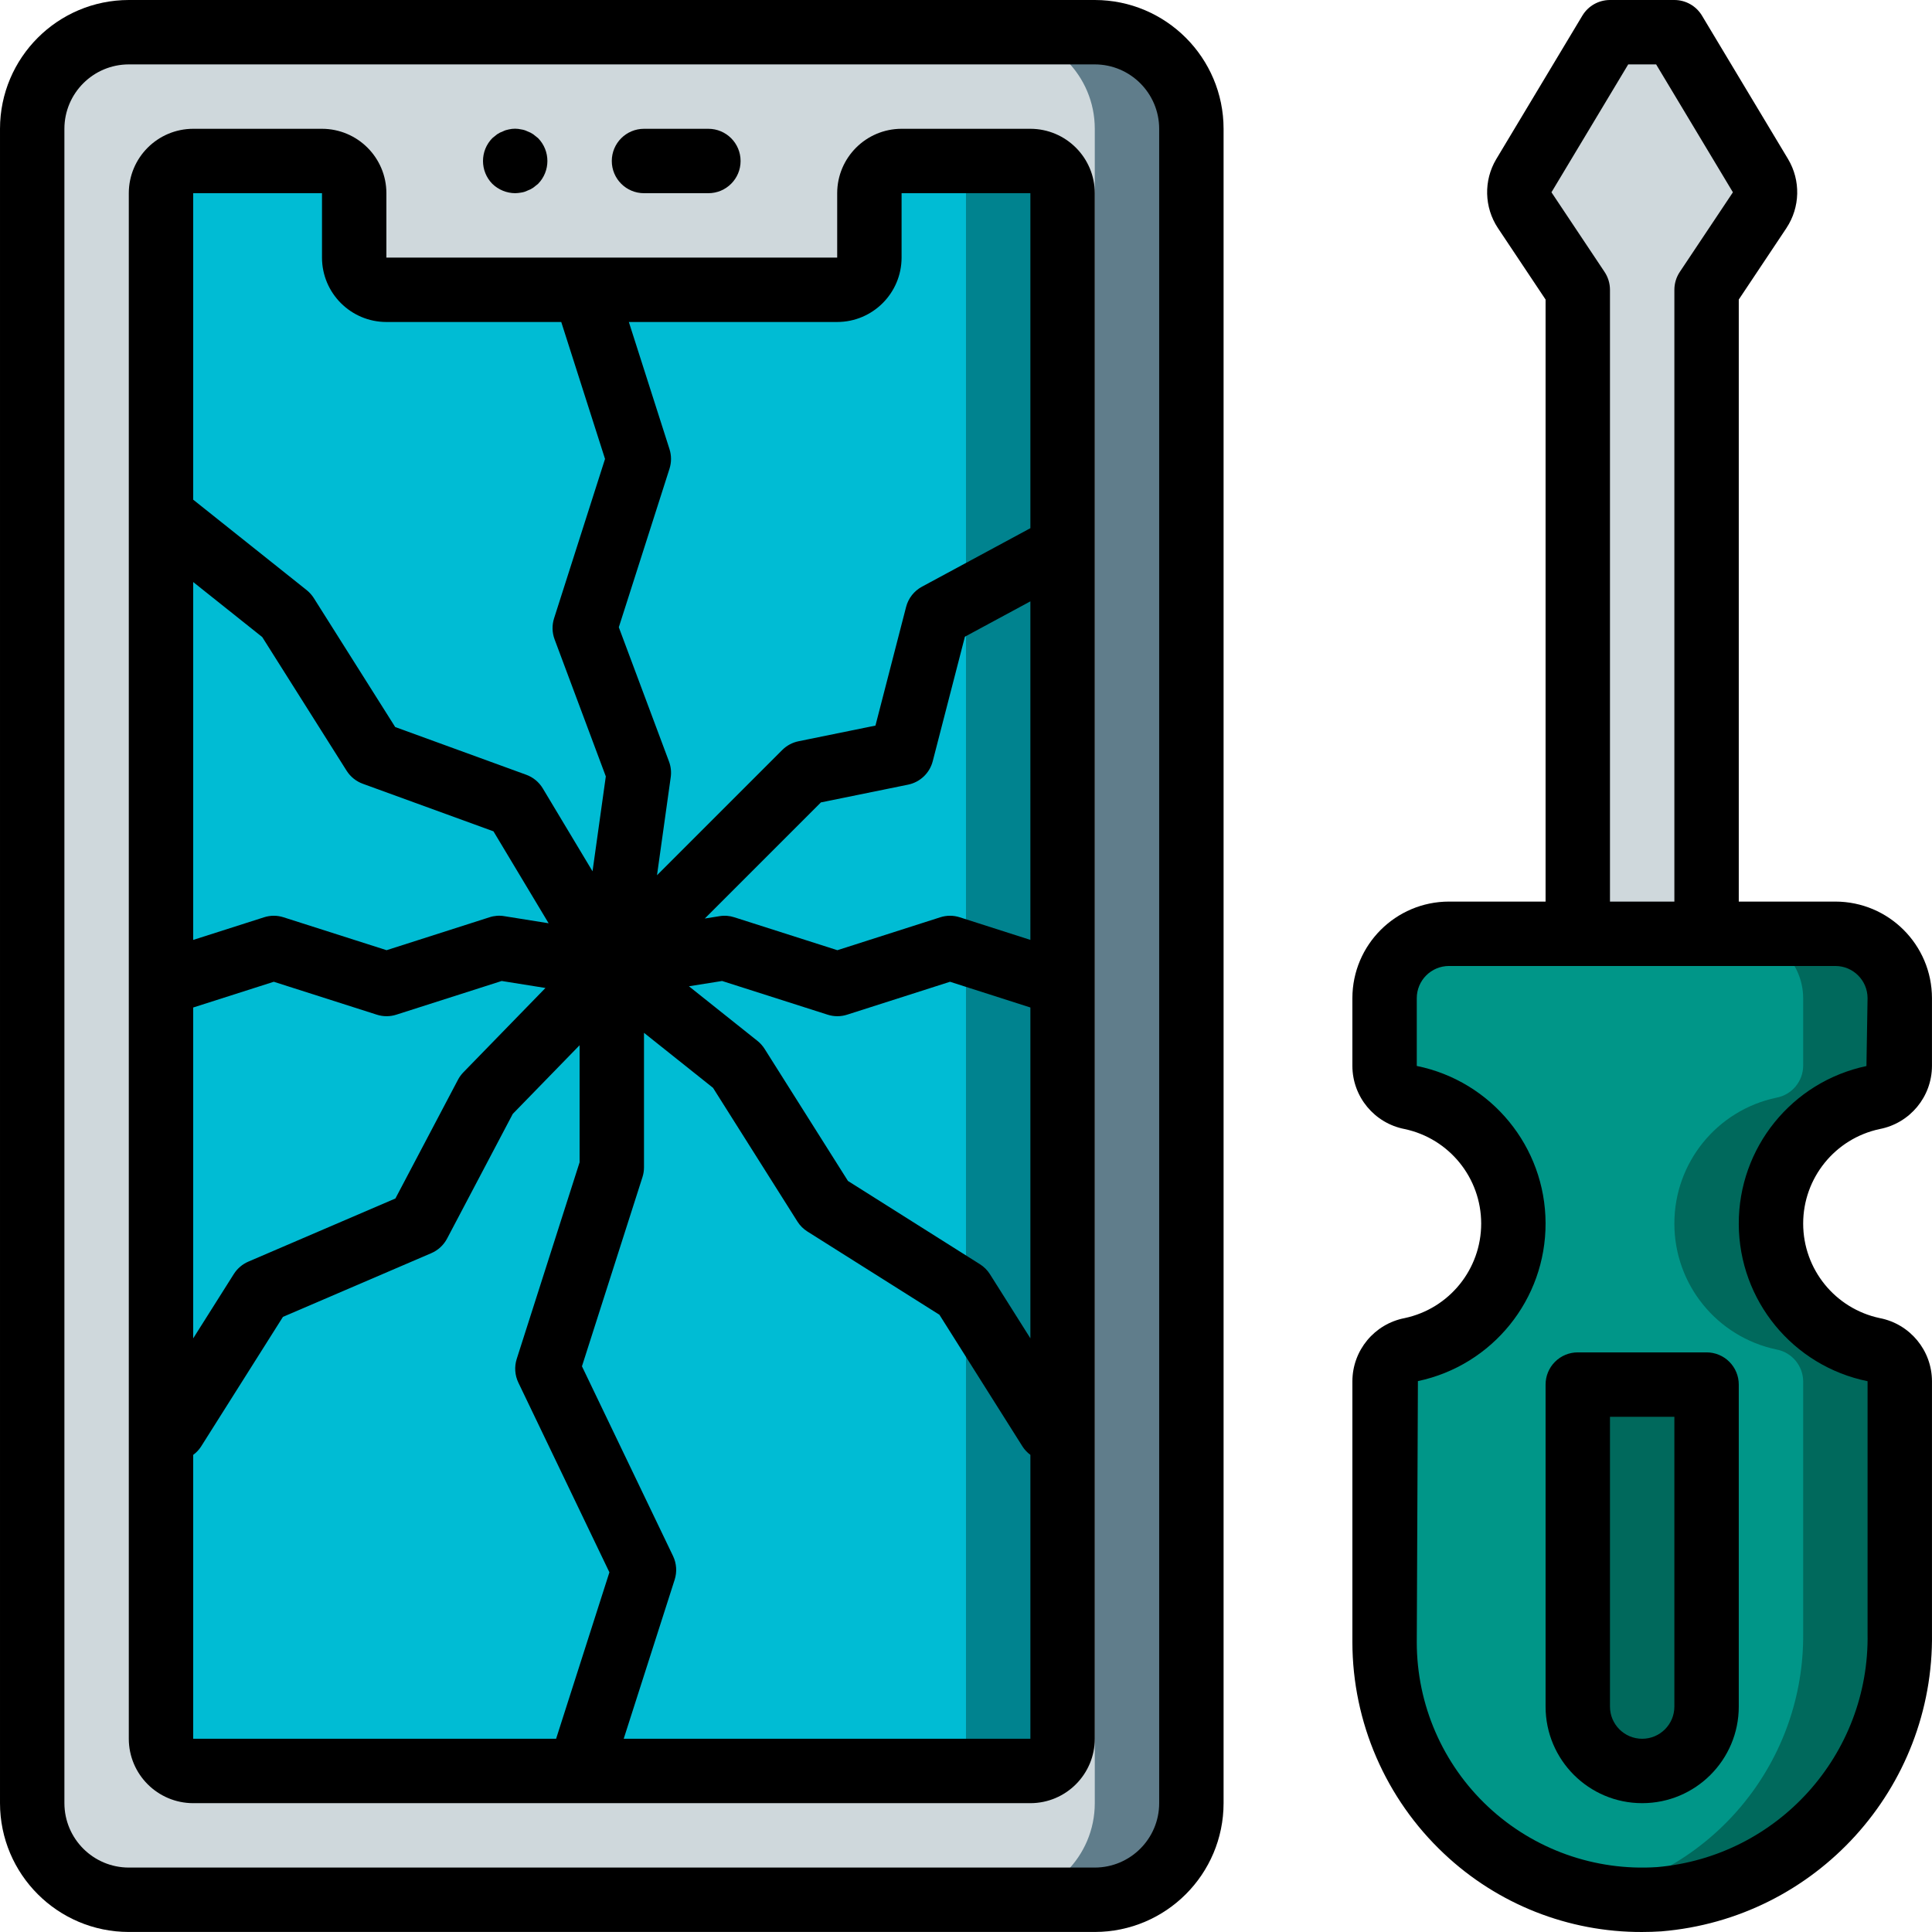 <?xml version="1.0" encoding="iso-8859-1"?>
<!-- Generator: Adobe Illustrator 19.0.0, SVG Export Plug-In . SVG Version: 6.00 Build 0)  -->
<svg version="1.1" id="Capa_1" xmlns="http://www.w3.org/2000/svg" xmlns:xlink="http://www.w3.org/1999/xlink" x="0px" y="0px"
	 viewBox="0 0 512.009 512.009" style="enable-background:new 0 0 512.009 512.009;" xml:space="preserve">
<g>
	<g transform="translate(1 1)">
		<path style="fill:#607D8B;" d="M33.134,7.533h256c14.138,0,25.6,11.462,25.6,25.6v443.733c0,14.138-11.462,25.6-25.6,25.6h-256
			c-14.138,0-25.6-11.462-25.6-25.6V33.133C7.534,18.995,18.996,7.533,33.134,7.533z"/>
		<path style="fill:#CFD8DC;" d="M33.134,7.533h230.4c14.138,0,25.6,11.462,25.6,25.6v443.733c0,14.138-11.462,25.6-25.6,25.6
			h-230.4c-14.138,0-25.6-11.462-25.6-25.6V33.133C7.534,18.995,18.996,7.533,33.134,7.533z"/>
		<path style="fill:#00838F;" d="M280.601,50.2v409.6c-0.014,4.707-3.826,8.519-8.533,8.533H50.201
			c-4.707-0.014-8.519-3.826-8.533-8.533V50.2c0.014-4.707,3.826-8.519,8.533-8.533h34.133c4.707,0.014,8.519,3.826,8.533,8.533
			v17.067c0.014,4.707,3.826,8.519,8.533,8.533h119.467c4.707-0.014,8.519-3.826,8.533-8.533V50.2
			c0.014-4.707,3.826-8.519,8.533-8.533h34.133C276.774,41.681,280.587,45.493,280.601,50.2z"/>
		<path style="fill:#00BCD4;" d="M255.001,50.2v409.6c-0.014,4.707-3.826,8.519-8.533,8.533H50.201
			c-4.707-0.014-8.519-3.826-8.533-8.533V50.2c0.014-4.707,3.826-8.519,8.533-8.533h34.133c4.707,0.014,8.519,3.826,8.533,8.533
			v17.067c0.014,4.707,3.826,8.519,8.533,8.533h119.467c4.707-0.014,8.519-3.826,8.533-8.533V50.2
			c0.014-4.707,3.826-8.519,8.533-8.533h8.533C251.174,41.681,254.987,45.493,255.001,50.2z"/>
		<path style="fill:#CFD8DC;" d="M465.339,54.693L451.267,75.8v187.733h-34.133V75.8l-14.071-21.107
			c-1.829-2.744-1.914-6.296-0.217-9.124l22.822-38.036h17.067l22.822,38.036C467.253,48.397,467.168,51.949,465.339,54.693z"/>
		<path style="fill:#00695C;" d="M468.334,323.267c-0.015,16.122,11.274,30.046,27.051,33.365c4.078,0.758,7.048,4.3,7.083,8.448
			v66.817c0.595,20.763-8.249,40.677-24.051,54.158c-15.802,13.481-36.862,19.077-57.271,15.218
			c-32.078-6.273-55.219-34.387-55.211-67.072v-69.121c0.035-4.148,3.004-7.69,7.083-8.448c15.768-3.333,27.05-17.249,27.05-33.365
			s-11.282-30.033-27.05-33.365c-4.079-0.758-7.048-4.3-7.083-8.448v-17.92c0.027-9.414,7.652-17.039,17.067-17.067h102.4
			c9.414,0.027,17.039,7.652,17.067,17.067v17.92c-0.034,4.148-3.004,7.69-7.083,8.448
			C479.609,293.221,468.32,307.145,468.334,323.267z"/>
		<path style="fill:#009688;" d="M442.734,323.267c-0.015,16.122,11.274,30.046,27.051,33.365c4.078,0.758,7.048,4.3,7.083,8.448
			v66.817c0.299,33.438-23.007,62.455-55.723,69.376c-32.078-6.273-55.219-34.387-55.211-67.072v-69.121
			c0.035-4.148,3.004-7.69,7.083-8.448c15.768-3.333,27.05-17.249,27.05-33.365s-11.282-30.033-27.05-33.365
			c-4.079-0.758-7.048-4.3-7.083-8.448v-17.92c0.027-9.414,7.652-17.039,17.067-17.067h76.8c9.414,0.027,17.039,7.652,17.067,17.067
			v17.92c-0.034,4.148-3.004,7.69-7.083,8.448C454.009,293.221,442.72,307.145,442.734,323.267z"/>
		<path style="fill:#00695C;" d="M425.667,365.933h17.067c4.713,0,8.533,3.821,8.533,8.533v76.8c0,9.426-7.641,17.067-17.067,17.067
			s-17.067-7.641-17.067-17.067v-76.8C417.134,369.754,420.955,365.933,425.667,365.933z"/>
	</g>
	<g>
		<path d="M290.134,0h-256C15.291,0.019,0.02,15.29,0.001,34.133v443.733C0.02,496.71,15.291,511.981,34.134,512h256
			c18.844-0.019,34.115-15.29,34.133-34.133V34.133C324.249,15.29,308.978,0.019,290.134,0z M307.201,477.867
			c-0.012,9.421-7.646,17.054-17.067,17.067h-256c-9.421-0.012-17.054-7.646-17.067-17.067V34.133
			c0.012-9.421,7.646-17.054,17.067-17.067h256c9.421,0.012,17.054,7.646,17.067,17.067V477.867z"/>
		<path d="M273.067,34.133h-34.133c-9.421,0.012-17.054,7.646-17.067,17.067v17.067H102.401V51.2
			c-0.012-9.421-7.646-17.054-17.067-17.067H51.201C41.78,34.146,34.146,41.779,34.134,51.2v409.6
			c0.012,9.421,7.646,17.054,17.067,17.067h221.867c9.421-0.012,17.054-7.646,17.067-17.067V51.2
			C290.122,41.779,282.488,34.146,273.067,34.133z M273.067,249.085l-18.7-5.985c-1.69-0.55-3.51-0.55-5.2,0l-27.25,8.717
			l-27.292-8.717c-1.273-0.419-2.628-0.522-3.95-0.3l-3.897,0.623l30.772-30.773l23.083-4.7c3.198-0.647,5.746-3.065,6.558-6.225
			l8.525-32.992l17.35-9.366V249.085z M51.201,154.247l18.292,14.578l22.367,35.433c1.011,1.597,2.524,2.813,4.3,3.458l34.617,12.6
			l14.616,24.363l-11.741-1.879c-1.321-0.228-2.678-0.124-3.95,0.3l-27.25,8.717L75.159,243.1c-1.69-0.55-3.51-0.55-5.2,0
			l-18.758,5.994V154.247z M51.201,267.005l21.358-6.822l27.292,8.717c1.69,0.55,3.51,0.55,5.2,0l27.908-8.925l11.595,1.854
			l-21.754,22.354c-0.569,0.587-1.052,1.252-1.434,1.975l-16.575,31.458L65.817,334.35c-1.584,0.683-2.926,1.827-3.85,3.283
			l-10.767,17.052V267.005z M191.367,259.975l27.95,8.925c1.69,0.55,3.51,0.55,5.2,0l27.25-8.717l21.3,6.818v87.674L262.359,337.7
			c-0.678-1.078-1.589-1.989-2.667-2.667l-34.967-22.059l-22.1-35.017c-0.512-0.805-1.154-1.52-1.9-2.116l-18.15-14.464
			L191.367,259.975z M238.934,68.267V51.2h34.133v88.777l-28.733,15.506c-2.091,1.126-3.617,3.075-4.208,5.375l-8.117,31.433
			l-20.375,4.15c-1.641,0.333-3.148,1.141-4.333,2.325l-33.185,33.185l3.635-25.969c0.2-1.408,0.042-2.844-0.458-4.175l-13.3-35.575
			l13.433-42.008c0.542-1.691,0.542-3.509,0-5.2l-10.773-33.692h55.215C231.288,85.321,238.922,77.687,238.934,68.267z M85.334,51.2
			v17.067c0.012,9.421,7.646,17.054,17.067,17.067h46.339l11.603,36.292l-13.5,42.225c-0.586,1.826-0.539,3.796,0.133,5.592
			l13.575,36.317l-3.52,25.15l-13.18-21.967c-1.007-1.677-2.561-2.957-4.4-3.625l-34.717-12.642l-21.575-34.183
			c-0.512-0.805-1.154-1.52-1.9-2.116l-30.058-23.953V51.2H85.334z M51.201,385.563c0.81-0.592,1.507-1.324,2.058-2.163
			l21.725-34.408l39.317-16.883c1.796-0.772,3.272-2.137,4.183-3.867l17.408-33.042l17.709-18.196v31.029l-16.658,52.092
			c-0.665,2.076-0.51,4.327,0.433,6.292l24.125,50.267L147.375,460.8H51.201V385.563z M165.292,460.8l13.501-42.15
			c0.665-2.076,0.51-4.327-0.433-6.292l-24.133-50.267l16.033-50.125c0.273-0.84,0.41-1.717,0.408-2.6v-35.653l18.292,14.578
			l22.367,35.433c0.678,1.075,1.589,1.984,2.667,2.658l34.967,22.05l22.05,34.958c0.551,0.84,1.248,1.575,2.058,2.169v75.24H165.292
			z"/>
		<path d="M136.534,51.2c0.542-0.016,1.083-0.073,1.617-0.171c0.566-0.082,1.115-0.255,1.625-0.513
			c0.543-0.188,1.059-0.447,1.533-0.771c0.425-0.338,0.858-0.679,1.284-1.021c3.3-3.365,3.3-8.752,0-12.117
			c-0.425-0.341-0.858-0.683-1.283-1.025c-0.475-0.324-0.99-0.583-1.533-0.771c-0.51-0.258-1.059-0.43-1.625-0.509
			c-1.093-0.258-2.232-0.258-3.325,0c-0.534,0.091-1.051,0.263-1.533,0.508c-0.546,0.187-1.064,0.447-1.542,0.771l-1.275,1.025
			c-3.3,3.365-3.3,8.752,0,12.117C132.102,50.297,134.272,51.184,136.534,51.2z"/>
		<path d="M170.667,51.2h17.067c4.713,0,8.533-3.821,8.533-8.533s-3.821-8.533-8.533-8.533h-17.067
			c-4.713,0-8.533,3.821-8.533,8.533S165.955,51.2,170.667,51.2z"/>
		<path d="M486.401,238.933h-25.6V79.383l12.642-18.958v-0.009c3.633-5.494,3.801-12.582,0.433-18.242L451.051,4.142
			C449.508,1.572,446.731,0,443.734,0h-17.067c-2.997,0-5.774,1.572-7.317,4.142l-22.833,38.05
			c-3.361,5.66-3.189,12.743,0.442,18.233l12.642,18.958v159.55h-25.6c-14.132,0.015-25.585,11.468-25.6,25.6v17.958
			c0.025,8.169,5.829,15.177,13.85,16.725c11.825,2.515,20.282,12.957,20.284,25.047c0.002,12.09-8.451,22.535-20.275,25.053
			c-8.024,1.544-13.832,8.554-13.858,16.725V435.2c0.033,21.221,8.811,41.491,24.267,56.033
			c14.18,13.398,32.966,20.836,52.475,20.775c1.7,0,3.408-0.056,5.125-0.167c40.95-3.377,72.294-37.882,71.733-78.967v-66.833
			c-0.025-8.169-5.829-15.177-13.85-16.725c-11.825-2.515-20.281-12.957-20.284-25.047c-0.002-12.09,8.451-22.535,20.275-25.053
			c8.024-1.544,13.832-8.554,13.858-16.725v-17.958C511.985,250.401,500.533,238.949,486.401,238.933z M425.234,72.067
			l-14.075-21.108l20.342-33.892h7.4l20.333,33.875l0.009,0.025l-14.075,21.1c-0.934,1.402-1.433,3.049-1.434,4.733v162.133h-17.067
			V76.8C426.667,75.115,426.168,73.469,425.234,72.067z M494.634,282.517c-19.778,4.18-33.905,21.67-33.833,41.885
			c0.073,20.215,14.325,37.602,34.133,41.64v66.833c0.574,32.091-23.791,59.151-55.767,61.933
			c-16.496,1.099-32.71-4.688-44.782-15.985c-12.072-11.296-18.921-27.091-18.918-43.624l0.3-69.183
			c19.778-4.18,33.906-21.67,33.833-41.885c-0.073-20.215-14.325-37.602-34.133-41.64v-17.958c0.003-4.712,3.822-8.53,8.533-8.533
			h102.4c4.712,0.003,8.53,3.822,8.533,8.533L494.634,282.517z"/>
		<path d="M452.267,358.4h-34.133c-2.264-0.001-4.435,0.897-6.035,2.498c-1.601,1.601-2.499,3.772-2.498,6.035v85.333
			c0,14.138,11.462,25.6,25.6,25.6s25.6-11.462,25.6-25.6v-85.333c0.001-2.264-0.897-4.435-2.498-6.035
			C456.702,359.297,454.531,358.399,452.267,358.4z M443.734,452.267c0,4.713-3.82,8.533-8.533,8.533s-8.533-3.82-8.533-8.533v-76.8
			h17.067V452.267z"/>
	</g>
</g>
<g>
</g>
<g>
</g>
<g>
</g>
<g>
</g>
<g>
</g>
<g>
</g>
<g>
</g>
<g>
</g>
<g>
</g>
<g>
</g>
<g>
</g>
<g>
</g>
<g>
</g>
<g>
</g>
<g>
</g>
</svg>
